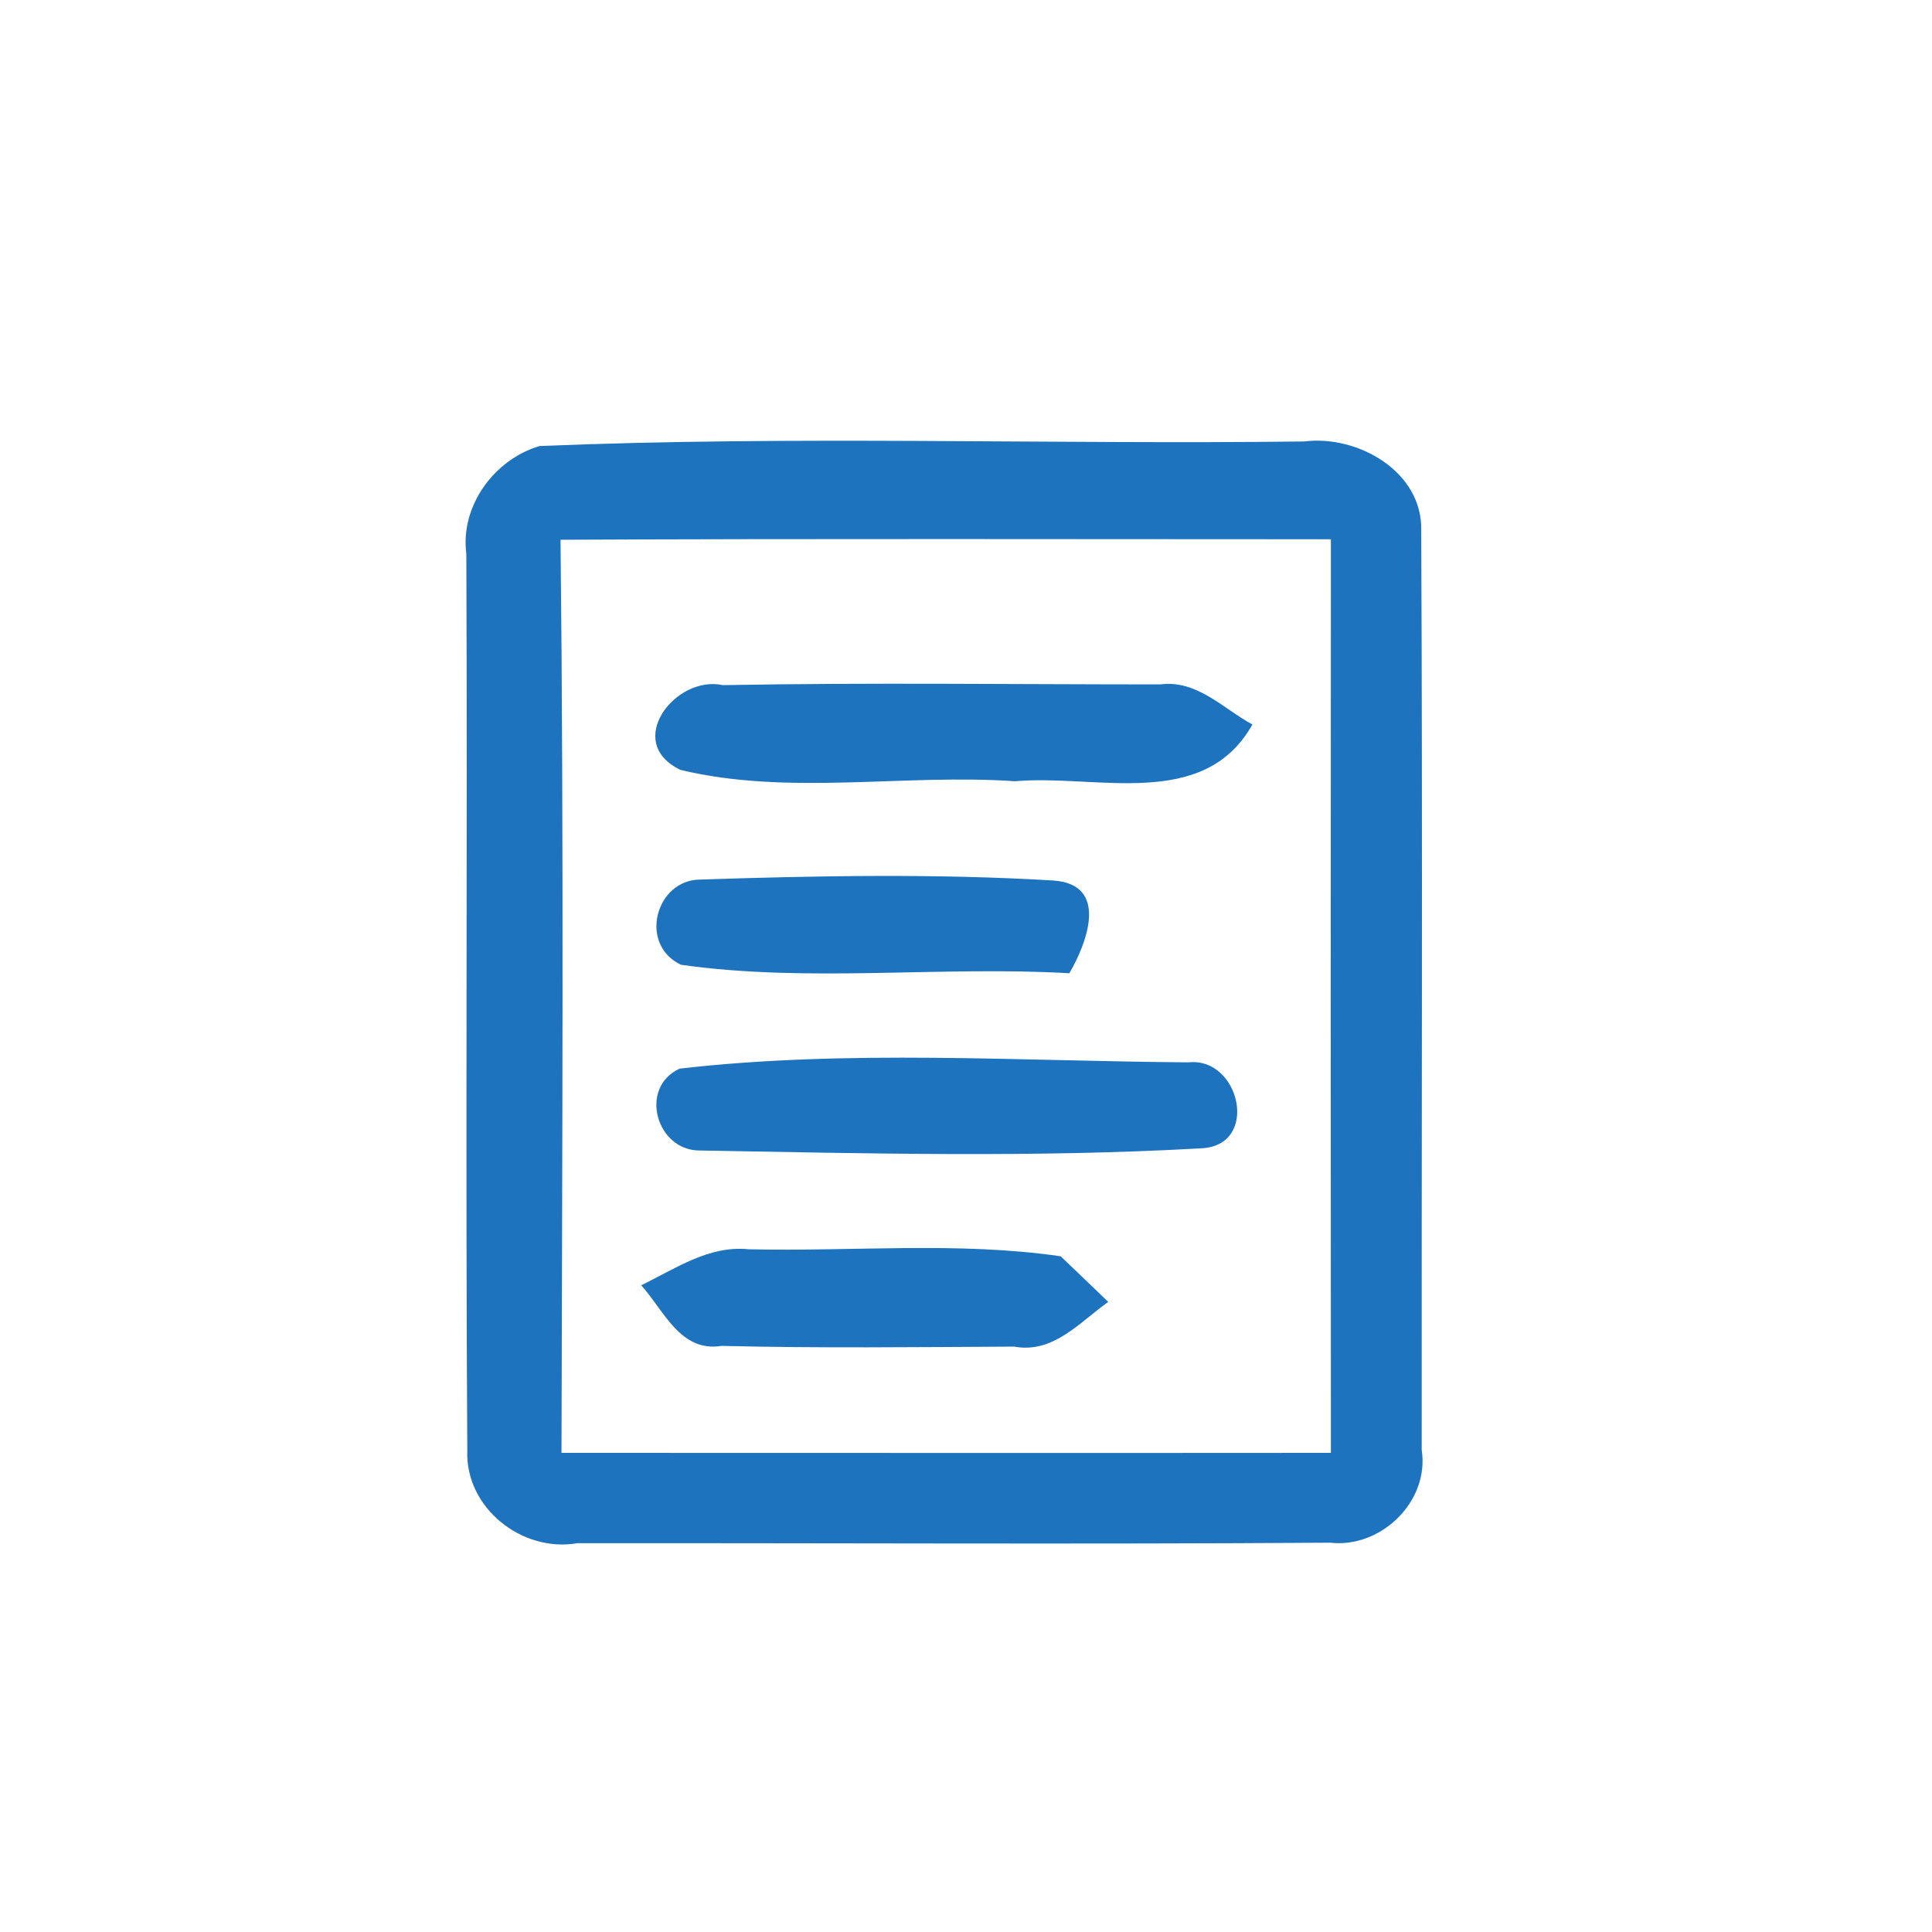 <?xml version="1.0" encoding="UTF-8" ?>
<!DOCTYPE svg PUBLIC "-//W3C//DTD SVG 1.1//EN" "http://www.w3.org/Graphics/SVG/1.1/DTD/svg11.dtd">
<svg width="80pt" height="80pt" viewBox="0 0 80 80" version="1.1" xmlns="http://www.w3.org/2000/svg">
<g id="#ffffffff">
</g>
<g id="#1e73bfff">
<path fill="#1e73bf" opacity="1.00" d=" M 22.34 18.47 C 32.87 18.03 43.45 18.41 54.01 18.28 C 56.22 18.00 58.92 19.53 58.85 21.98 C 58.91 34.66 58.86 47.35 58.87 60.04 C 59.20 62.17 57.18 64.12 55.08 63.88 C 44.69 63.95 34.29 63.89 23.91 63.90 C 21.61 64.30 19.26 62.43 19.35 60.07 C 19.27 47.70 19.36 35.32 19.31 22.94 C 19.05 20.95 20.46 19.03 22.34 18.47 M 23.21 22.35 C 23.35 34.95 23.28 47.55 23.25 60.16 C 33.87 60.16 44.49 60.17 55.11 60.16 C 55.10 47.55 55.10 34.94 55.11 22.33 C 44.48 22.33 33.84 22.30 23.21 22.35 Z" />
<path fill="#1e73bf" opacity="1.00" d=" M 28.18 31.88 C 25.80 30.75 27.96 27.94 29.93 28.37 C 35.97 28.26 42.01 28.34 48.04 28.34 C 49.57 28.14 50.64 29.34 51.86 30.00 C 49.84 33.59 45.39 32.05 42.03 32.35 C 37.44 32.03 32.66 32.96 28.18 31.88 Z" />
<path fill="#1e73bf" opacity="1.00" d=" M 28.20 39.95 C 26.42 39.11 27.15 36.41 29.02 36.42 C 33.88 36.26 38.77 36.17 43.62 36.46 C 45.93 36.62 45.02 39.03 44.28 40.30 C 38.93 39.99 33.52 40.70 28.20 39.95 Z" />
<path fill="#1e73bf" opacity="1.00" d=" M 28.14 44.25 C 35.09 43.45 42.21 43.94 49.22 43.99 C 51.35 43.76 52.19 47.46 49.72 47.55 C 42.84 47.94 35.89 47.76 28.99 47.64 C 27.18 47.66 26.43 45.04 28.14 44.25 Z" />
<path fill="#1e73bf" opacity="1.00" d=" M 26.55 53.22 C 27.96 52.54 29.35 51.56 31.00 51.73 C 35.30 51.83 39.66 51.40 43.92 52.02 C 44.42 52.49 45.40 53.44 45.89 53.91 C 44.70 54.75 43.62 56.06 41.99 55.76 C 37.96 55.78 33.92 55.83 29.88 55.73 C 28.16 56.01 27.49 54.25 26.55 53.22 Z" />
</g>
</svg>
